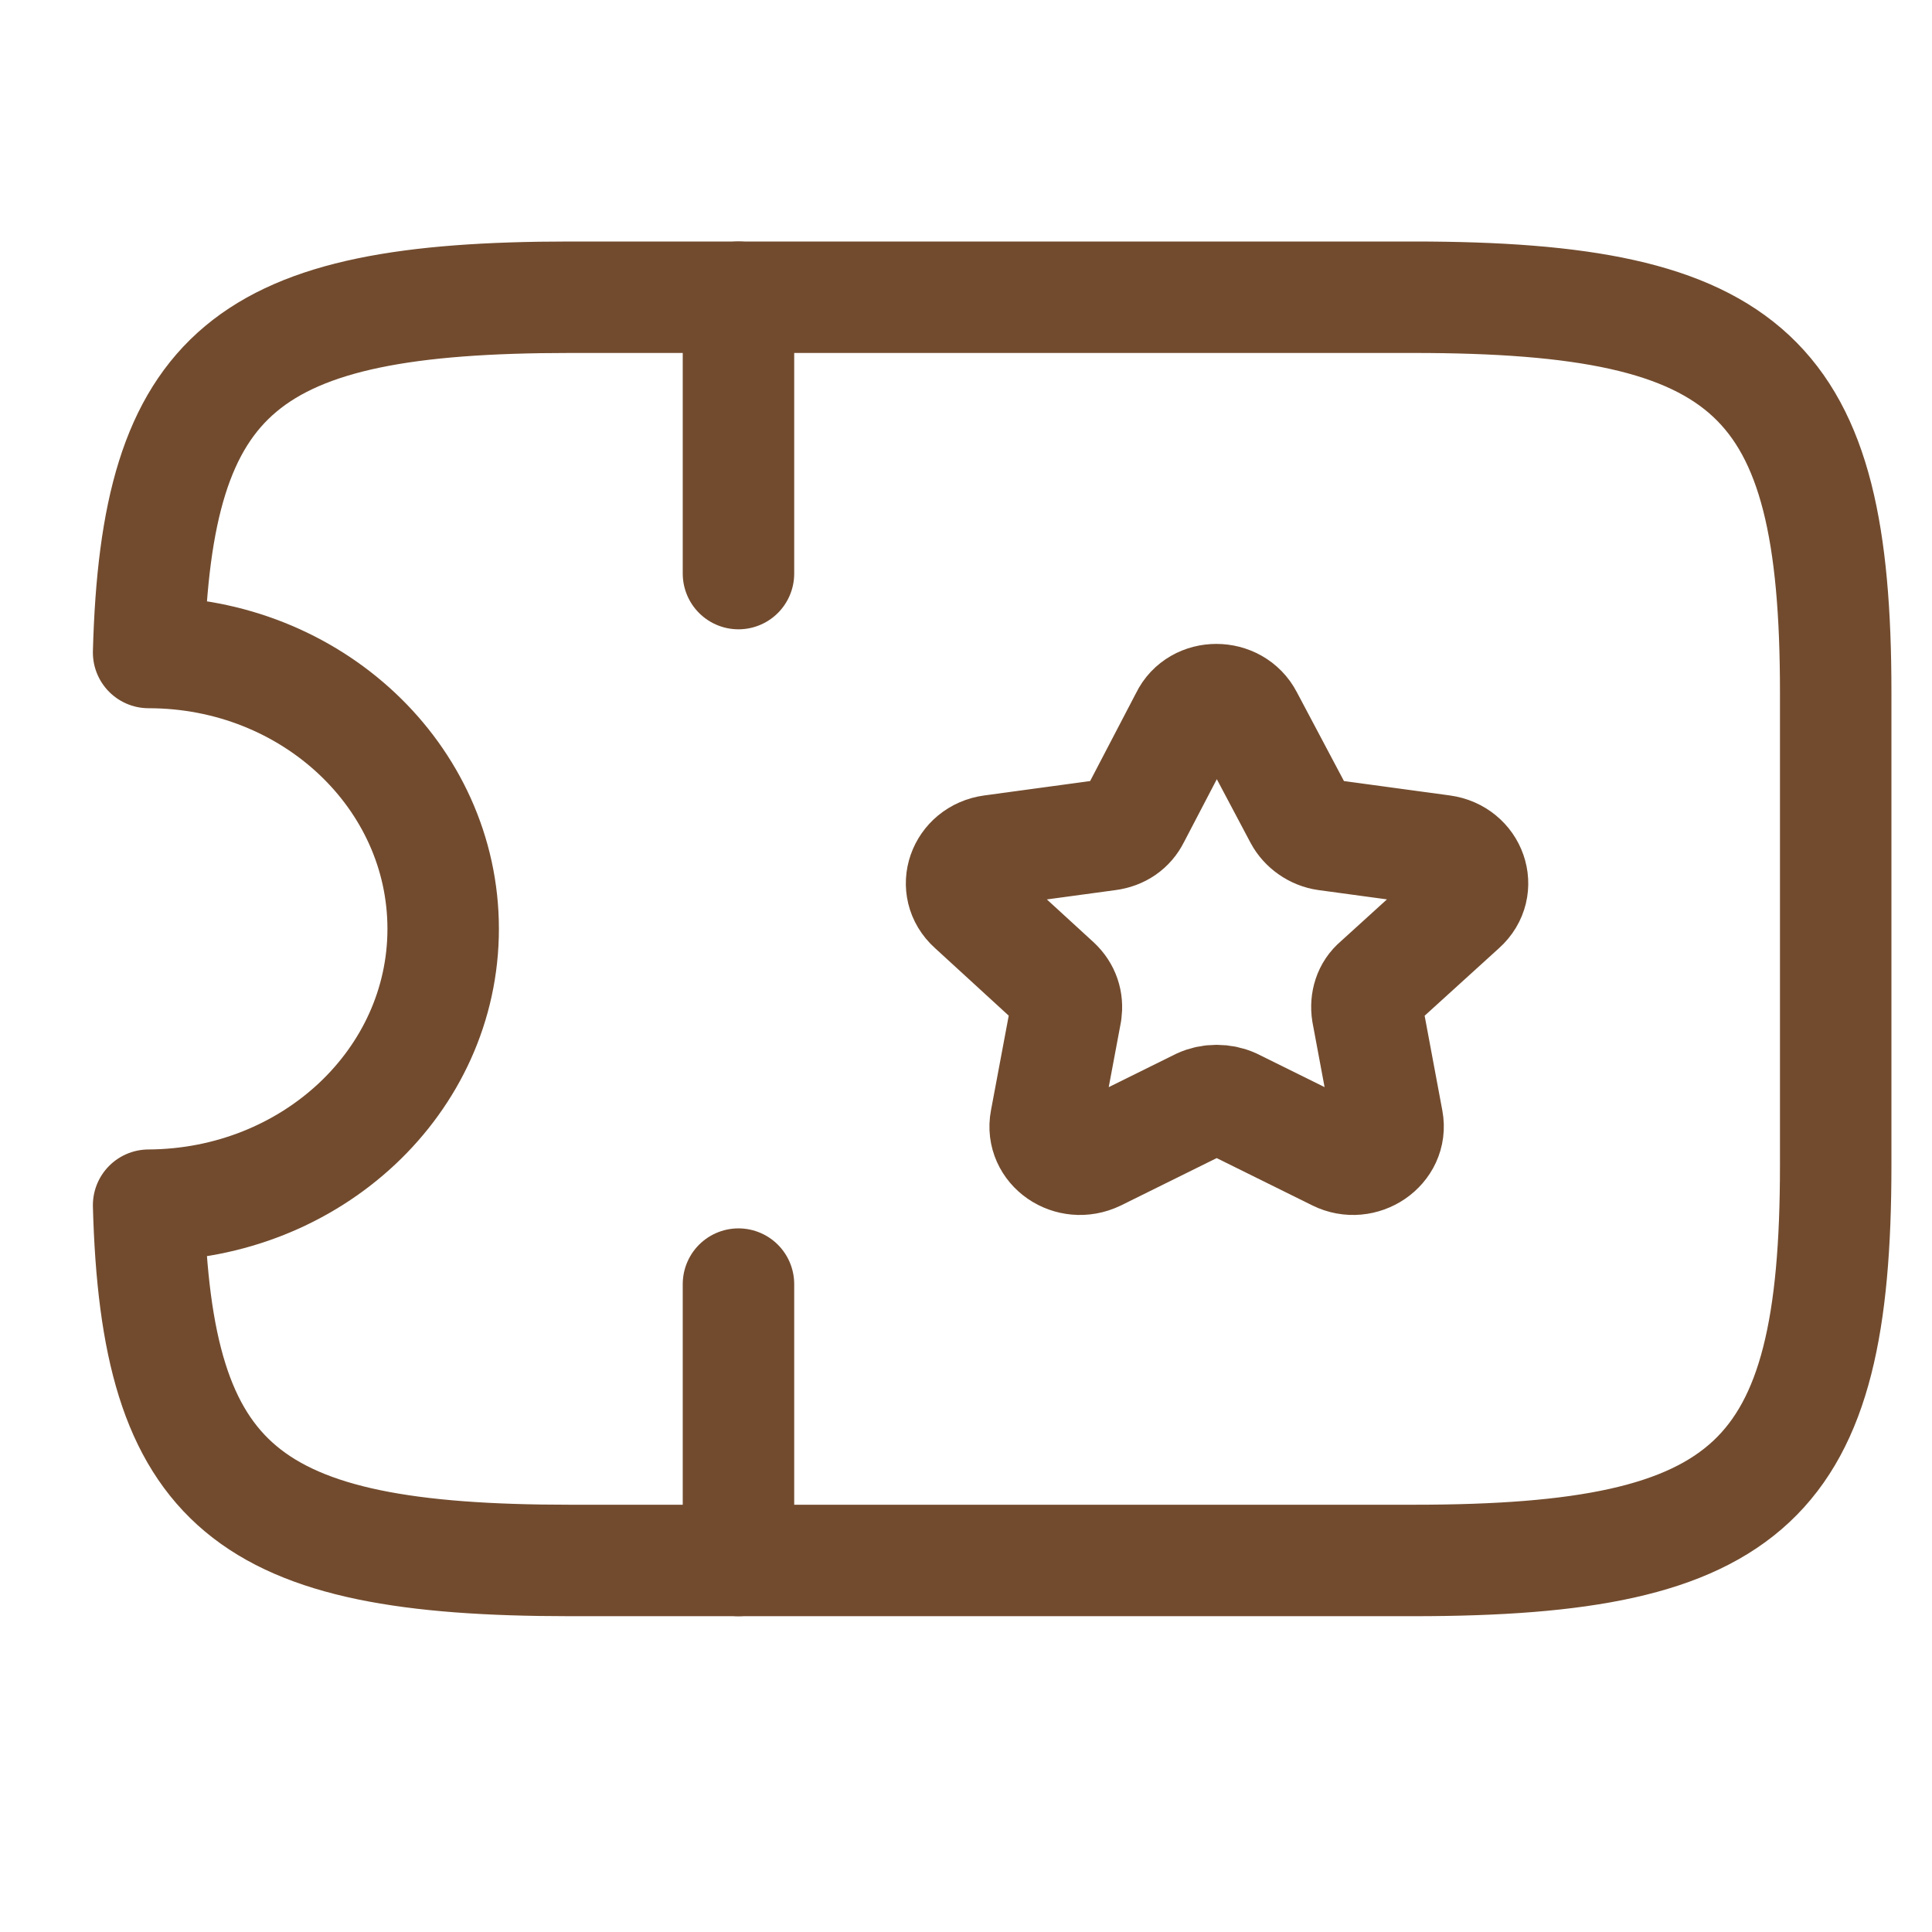 <svg width="26" height="26" viewBox="0 0 26 26" fill="none" xmlns="http://www.w3.org/2000/svg">
<path d="M19.025 4H7.668C3.317 4 2.102 4.978 2 8.781C4.192 8.781 5.964 10.449 5.964 12.5C5.964 14.551 4.192 16.208 2 16.219C2.102 20.023 3.317 21 7.668 21H19.025C23.568 21 24.704 19.938 24.704 15.688V9.312C24.704 5.062 23.568 4 19.025 4Z" stroke="#724B2E" stroke-width="1.5" stroke-linecap="round" stroke-linejoin="round"/>
<path d="M9.938 4V7.719" stroke="#724B2E" stroke-width="1.5" stroke-linecap="round" stroke-linejoin="round"/>
<path d="M9.938 17.281V21" stroke="#724B2E" stroke-width="1.5" stroke-linecap="round" stroke-linejoin="round"/>
<path d="M16.788 9.663L17.492 10.991C17.56 11.118 17.696 11.214 17.844 11.235L19.411 11.448C19.797 11.501 19.956 11.947 19.672 12.202L18.537 13.233C18.423 13.328 18.378 13.477 18.401 13.626L18.673 15.082C18.741 15.443 18.332 15.719 17.992 15.549L16.595 14.858C16.458 14.795 16.288 14.795 16.152 14.858L14.755 15.549C14.402 15.719 14.005 15.443 14.073 15.082L14.346 13.626C14.368 13.477 14.323 13.339 14.21 13.233L13.085 12.202C12.801 11.947 12.96 11.501 13.346 11.448L14.914 11.235C15.073 11.214 15.198 11.129 15.266 10.991L15.959 9.663C16.118 9.333 16.617 9.333 16.788 9.663Z" stroke="#724B2E" stroke-width="1.5" stroke-linecap="round" stroke-linejoin="round"/>
</svg>

